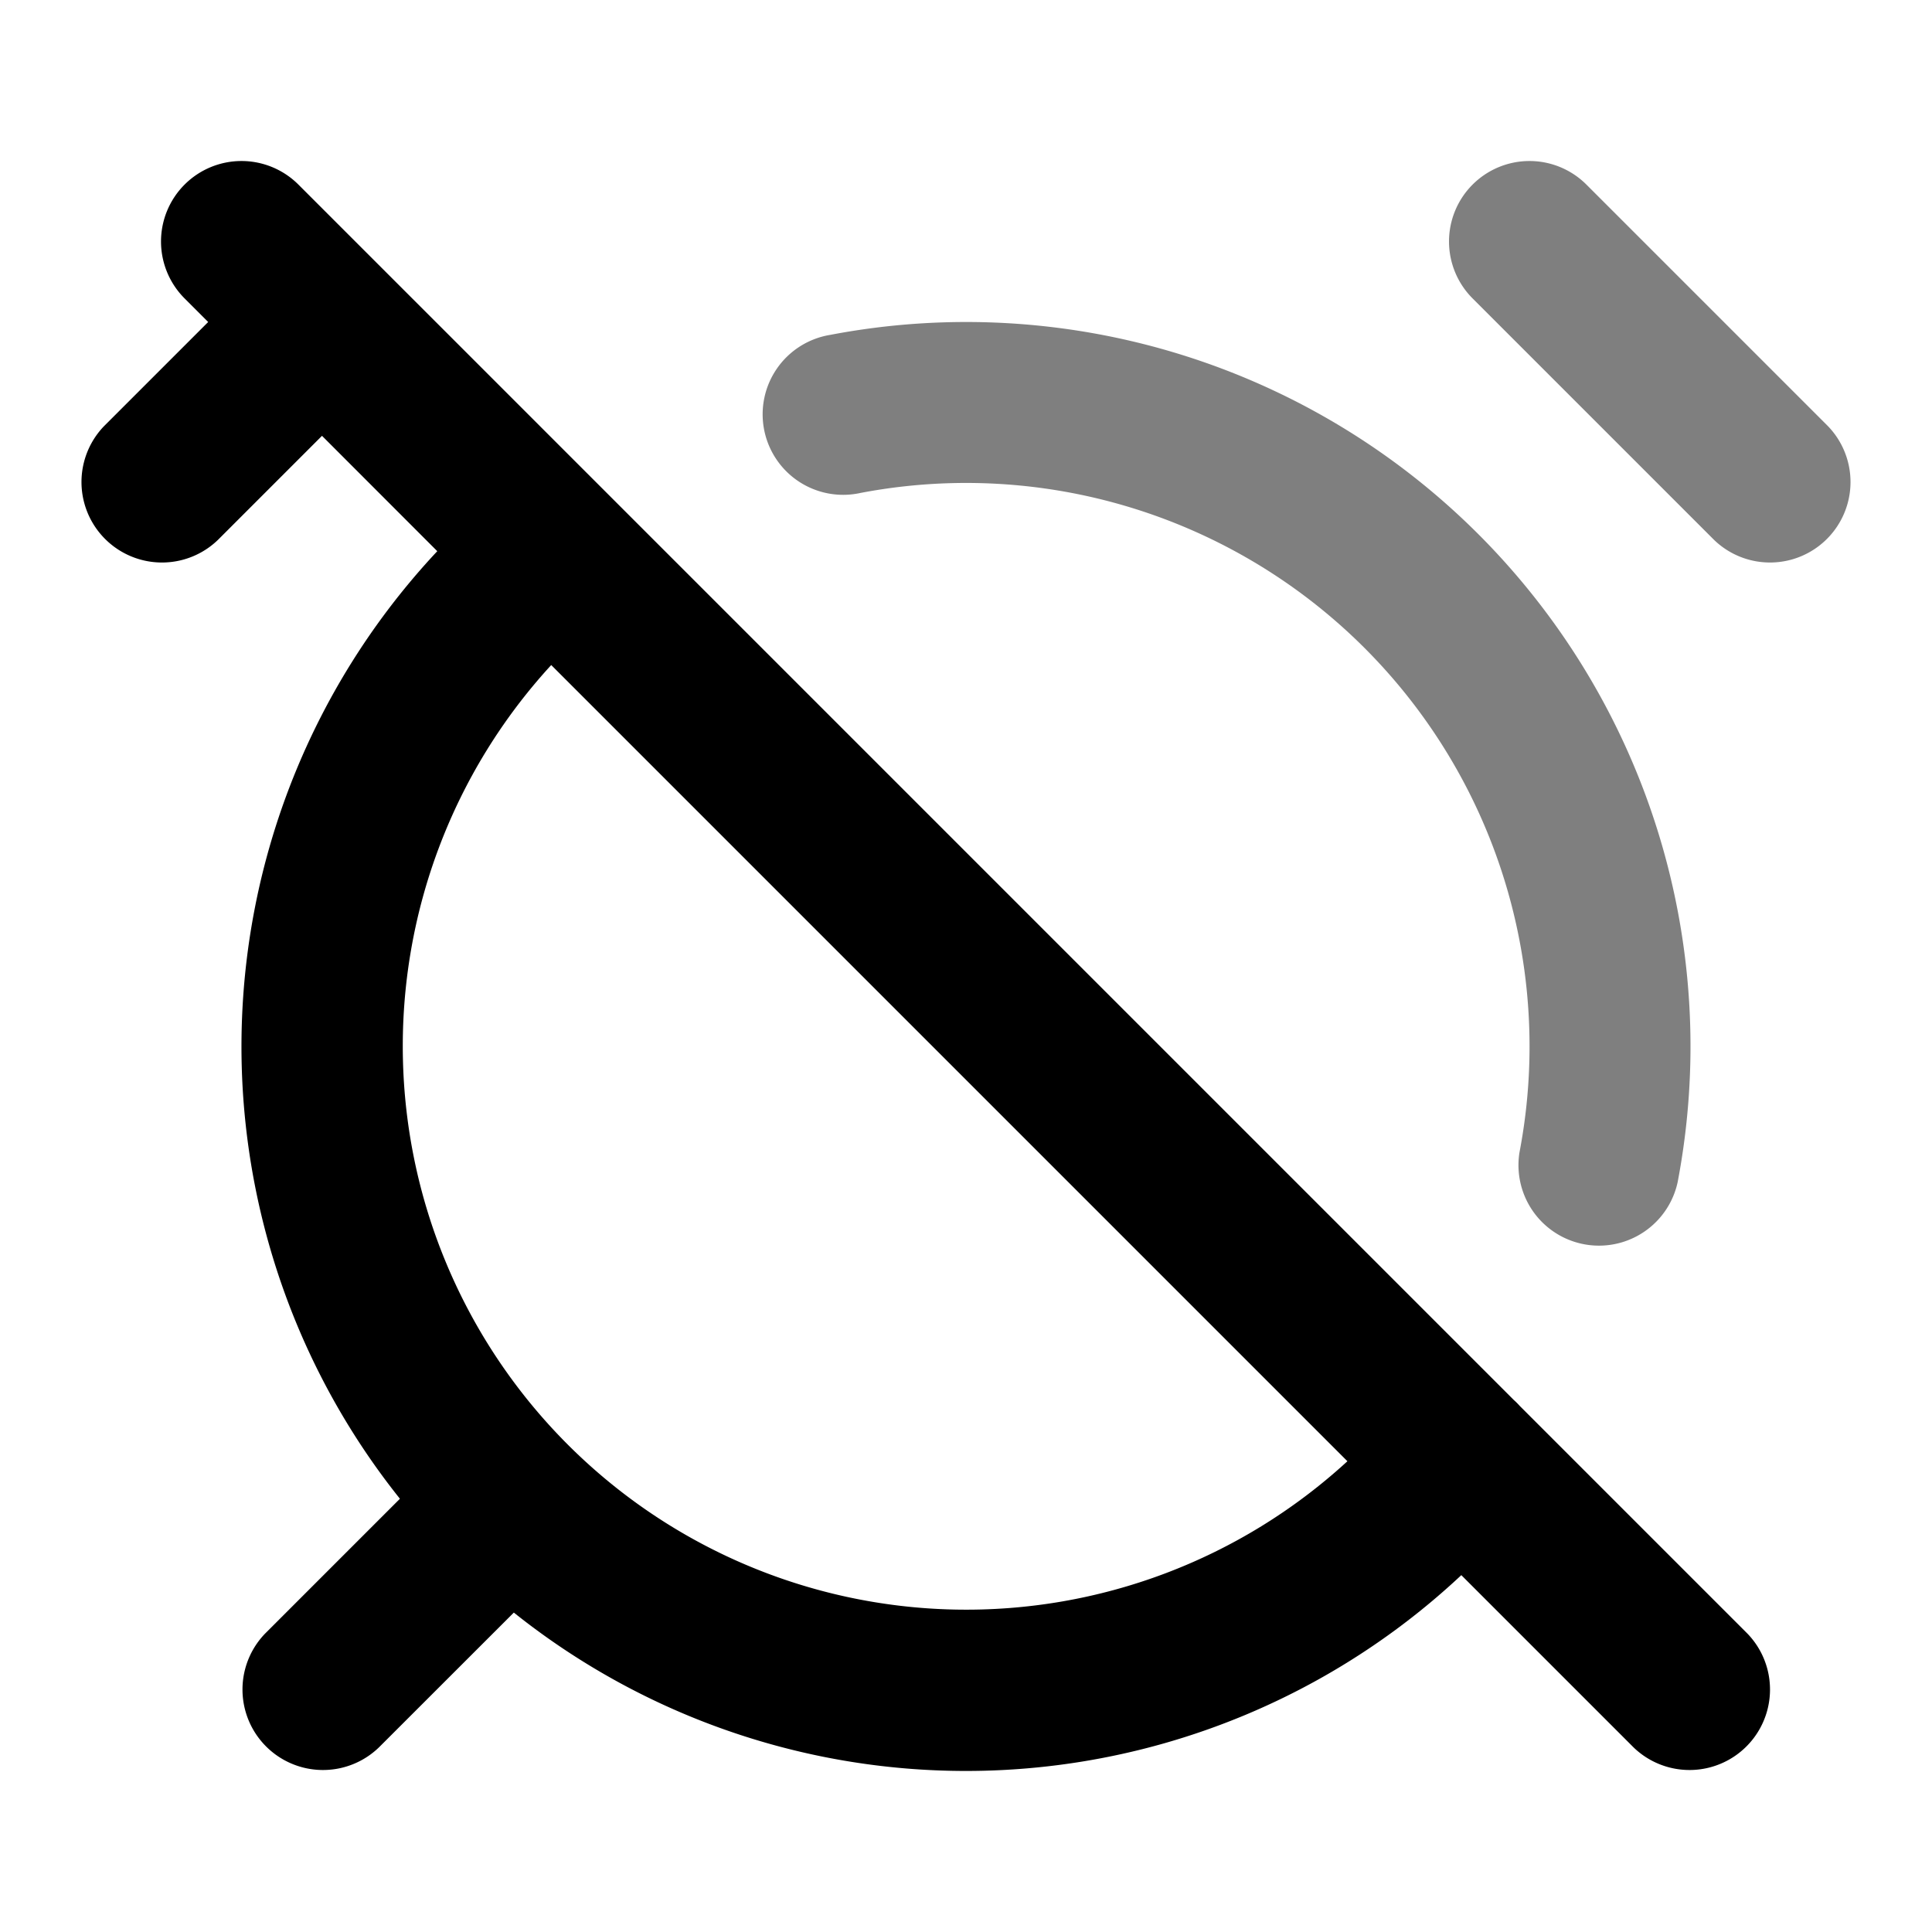<svg xmlns="http://www.w3.org/2000/svg" width="24" height="24" viewBox="0 0 24 24">
  <path fill-rule="evenodd" d="M18.293 2.293a1 1 0 0 1 1.414 0l3 3a1 1 0 0 1-1.414 1.414l-3-3a1 1 0 0 1 0-1.414Zm-7.98 1.867A8.998 8.998 0 0 1 20.84 14.687a1 1 0 0 1-1.964-.374 6.999 6.999 0 0 0-8.189-8.189 1 1 0 1 1-.374-1.964Z" clip-rule="evenodd" opacity=".5"/>
  <path fill-rule="evenodd" d="M2.293 2.293a1 1 0 0 1 1.414 0l15.099 15.099c.026.023.05.047.073.073l2.828 2.828a1 1 0 0 1-1.414 1.414l-2.14-2.14a9 9 0 0 1-11.77.465l-1.676 1.675a1 1 0 0 1-1.414-1.414l1.675-1.675a9 9 0 0 1 .464-11.771L4 5.414 2.707 6.707a1 1 0 0 1-1.414-1.414L2.586 4l-.293-.293a1 1 0 0 1 0-1.414Zm4.554 5.969a7 7 0 0 0 9.891 9.89l-9.89-9.89Z" clip-rule="evenodd"/>
</svg>
